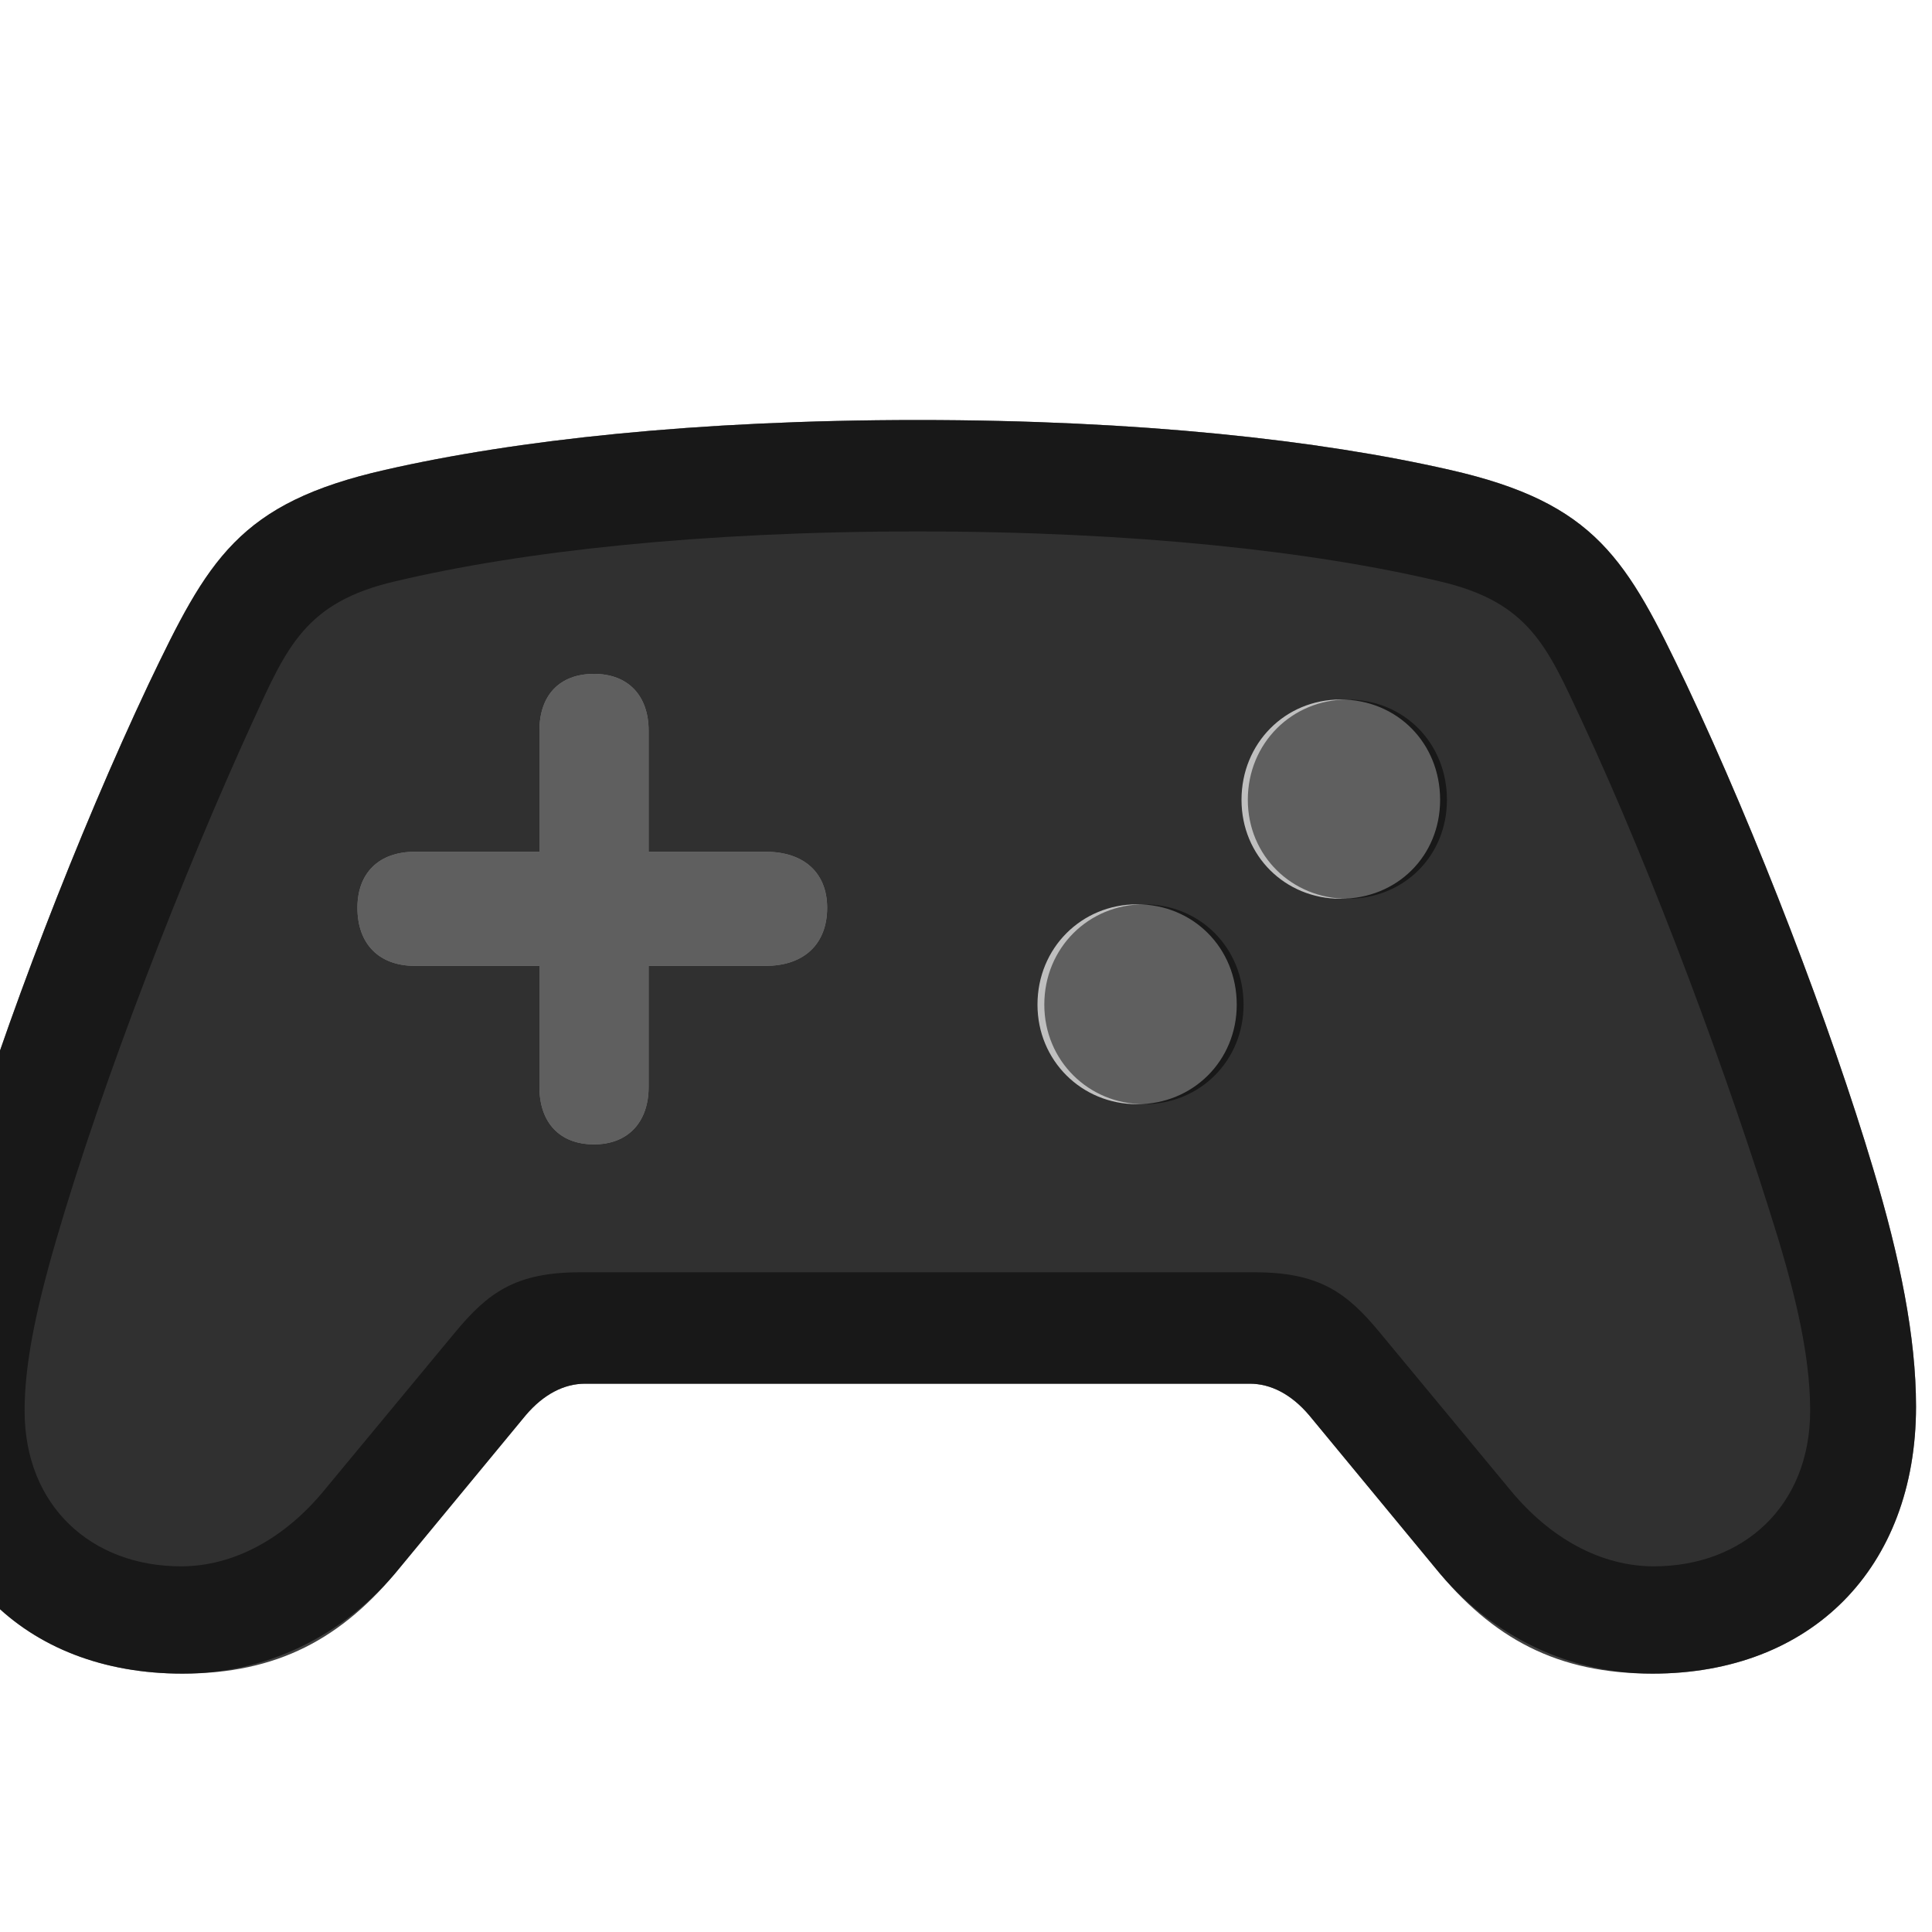 <?xml version="1.0" encoding="UTF-8"?>
<svg width="15px" height="15px" viewBox="0 0 15 15" version="1.1" xmlns="http://www.w3.org/2000/svg" xmlns:xlink="http://www.w3.org/1999/xlink">
    <title>devices/game-controller</title>
    <g id="devices/game-controller" stroke="none" stroke-width="1" fill="none" fill-rule="evenodd">
        <g id="dark" transform="translate(-2, 1)" fill="#000000" fill-rule="nonzero" opacity="0.75">
            <path d="M14.83,11.994 C16.06,11.994 16.876,11.177 16.876,9.92 C16.876,9.383 16.752,8.766 16.543,8.073 C16.215,6.972 15.641,5.473 15.093,4.313 C14.631,3.346 14.395,2.906 13.256,2.648 C12.246,2.417 10.844,2.261 9.125,2.261 C7.407,2.261 6,2.417 4.99,2.648 C3.851,2.906 3.615,3.346 3.153,4.313 C2.605,5.473 2.03,6.972 1.703,8.073 C1.493,8.766 1.37,9.383 1.37,9.92 C1.37,11.177 2.186,11.994 3.416,11.994 C4.152,11.994 4.657,11.725 5.108,11.167 L6.08,9.99 C6.22,9.824 6.381,9.743 6.542,9.743 L11.704,9.743 C11.865,9.743 12.026,9.824 12.166,9.99 L13.138,11.167 C13.589,11.725 14.094,11.994 14.83,11.994 Z M6.612,7.885 C6.343,7.885 6.188,7.713 6.188,7.439 L6.188,6.499 L5.221,6.499 C4.941,6.499 4.775,6.327 4.775,6.048 C4.775,5.779 4.941,5.613 5.221,5.613 L6.188,5.613 L6.188,4.673 C6.188,4.399 6.343,4.232 6.612,4.232 C6.875,4.232 7.036,4.399 7.036,4.673 L7.036,5.613 L7.944,5.613 C8.245,5.613 8.422,5.779 8.422,6.048 C8.422,6.327 8.245,6.499 7.944,6.499 L7.036,6.499 L7.036,7.439 C7.036,7.713 6.875,7.885 6.612,7.885 Z M12.407,5.978 C11.978,5.978 11.639,5.645 11.639,5.21 C11.639,4.77 11.978,4.431 12.407,4.431 C12.848,4.431 13.181,4.77 13.181,5.21 C13.181,5.645 12.848,5.978 12.407,5.978 Z M10.828,7.573 C10.398,7.573 10.055,7.235 10.055,6.8 C10.055,6.359 10.398,6.021 10.828,6.021 C11.263,6.021 11.602,6.359 11.602,6.8 C11.602,7.235 11.263,7.573 10.828,7.573 Z" id="opaque"></path>
        </g>
        <g id="light" transform="translate(-1, 3)" fill="#000000" fill-rule="nonzero">
            <path d="M13.83,9.994 C15.06,9.994 15.876,9.177 15.876,7.92 C15.876,7.383 15.752,6.766 15.543,6.073 C15.215,4.972 14.641,3.473 14.093,2.313 C13.631,1.346 13.395,0.906 12.256,0.648 C11.246,0.417 9.844,0.261 8.125,0.261 C6.407,0.261 5,0.417 3.99,0.648 C2.851,0.906 2.615,1.346 2.153,2.313 C1.605,3.473 1.03,4.972 0.703,6.073 C0.493,6.766 0.37,7.383 0.37,7.92 C0.37,9.177 1.186,9.994 2.416,9.994 C3.039,9.994 3.657,9.725 4.108,9.167 L5.08,7.99 C5.22,7.824 5.381,7.743 5.542,7.743 L10.704,7.743 C10.865,7.743 11.026,7.824 11.166,7.99 L12.138,9.167 C12.589,9.725 13.207,9.994 13.83,9.994 Z" id="translucent" opacity="0.25"></path>
            <path d="M13.83,9.994 C15.06,9.994 15.876,9.177 15.876,7.92 C15.876,7.383 15.752,6.766 15.543,6.073 C15.215,4.972 14.641,3.473 14.093,2.313 C13.631,1.346 13.395,0.906 12.256,0.648 C11.246,0.417 9.844,0.261 8.125,0.261 C6.407,0.261 5,0.417 3.99,0.648 C2.851,0.906 2.615,1.346 2.153,2.313 C1.605,3.473 1.03,4.972 0.703,6.073 C0.493,6.766 0.37,7.383 0.37,7.92 C0.37,9.177 1.186,9.994 2.416,9.994 C3.039,9.994 3.657,9.725 4.108,9.167 L5.08,7.99 C5.22,7.824 5.381,7.743 5.542,7.743 L10.704,7.743 C10.865,7.743 11.026,7.824 11.166,7.99 L12.138,9.167 C12.589,9.725 13.207,9.994 13.83,9.994 Z M13.84,9.161 C13.432,9.161 13.035,8.946 12.723,8.565 L11.713,7.346 C11.456,7.034 11.241,6.878 10.741,6.878 L5.504,6.878 C5.005,6.878 4.79,7.034 4.532,7.346 L3.522,8.565 C3.211,8.946 2.813,9.161 2.405,9.161 C1.712,9.161 1.191,8.694 1.191,7.953 C1.191,7.614 1.267,7.206 1.438,6.621 C1.798,5.385 2.421,3.785 2.964,2.598 C3.227,2.023 3.372,1.674 4.07,1.513 C5.042,1.282 6.428,1.126 8.125,1.126 C9.817,1.126 11.203,1.282 12.175,1.513 C12.874,1.674 13.013,2.023 13.282,2.598 C13.835,3.785 14.431,5.391 14.807,6.621 C14.984,7.206 15.054,7.614 15.054,7.953 C15.054,8.694 14.533,9.161 13.84,9.161 Z M5.612,5.885 C5.875,5.885 6.036,5.713 6.036,5.439 L6.036,4.499 L6.944,4.499 C7.245,4.499 7.422,4.327 7.422,4.048 C7.422,3.779 7.245,3.613 6.944,3.613 L6.036,3.613 L6.036,2.673 C6.036,2.399 5.875,2.232 5.612,2.232 C5.343,2.232 5.188,2.399 5.188,2.673 L5.188,3.613 L4.221,3.613 C3.941,3.613 3.775,3.779 3.775,4.048 C3.775,4.327 3.941,4.499 4.221,4.499 L5.188,4.499 L5.188,5.439 C5.188,5.713 5.343,5.885 5.612,5.885 Z M11.461,3.978 C11.901,3.978 12.234,3.645 12.234,3.21 C12.234,2.77 11.901,2.431 11.461,2.431 C11.031,2.431 10.688,2.77 10.688,3.21 C10.688,3.645 11.031,3.978 11.461,3.978 Z M9.882,5.573 C10.317,5.573 10.655,5.235 10.655,4.8 C10.655,4.359 10.317,4.021 9.882,4.021 C9.452,4.021 9.108,4.359 9.108,4.8 C9.108,5.235 9.452,5.573 9.882,5.573 Z" id="solid" opacity="0.5"></path>
        </g>
    </g>
</svg>